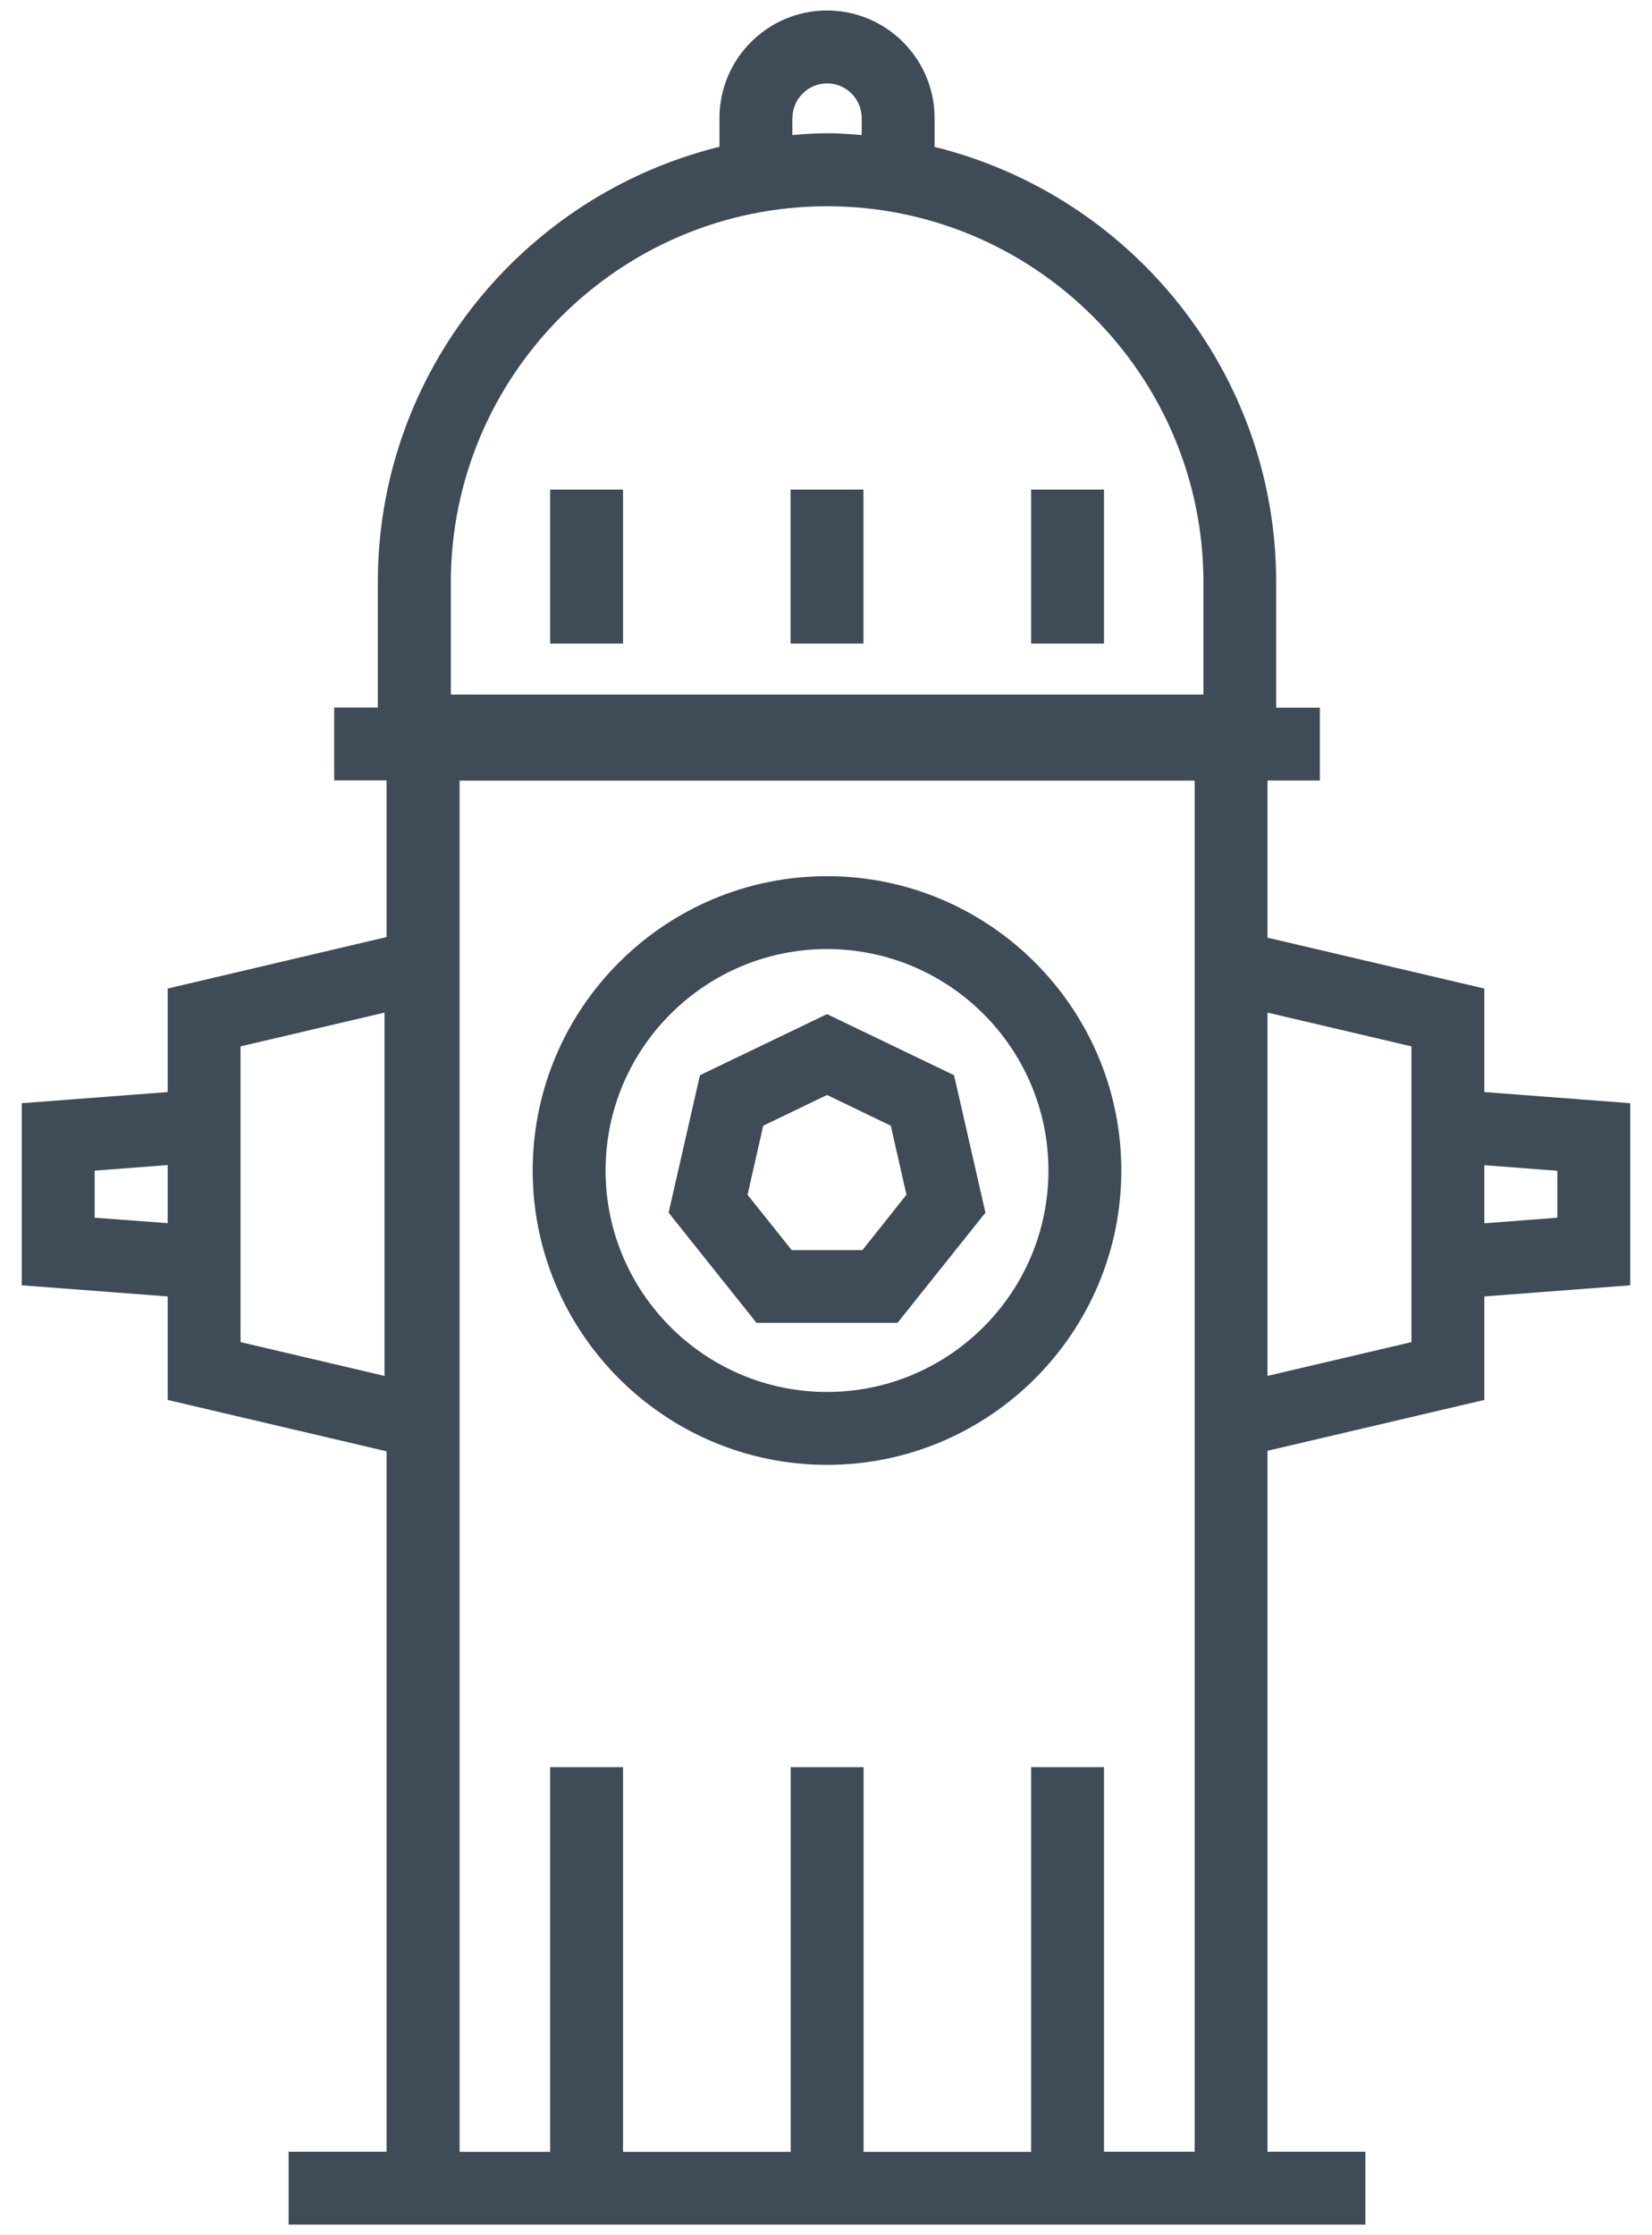 <?xml version="1.0" encoding="UTF-8"?>
<svg width="51px" height="69px" viewBox="0 0 51 69" version="1.1" xmlns="http://www.w3.org/2000/svg" xmlns:xlink="http://www.w3.org/1999/xlink">
    <!-- Generator: Sketch 41.2 (35397) - http://www.bohemiancoding.com/sketch -->
    <title>icon-industries-city</title>
    <desc>Created with Sketch.</desc>
    <defs></defs>
    <g id="Page-1" stroke="none" stroke-width="1" fill="none" fill-rule="evenodd">
        <g id="icon-industries-city" fill="#3F4B57">
            <g id="Created-with-Sketch.">
                <g id="Page-1">
                    <path d="M25.531,27.047 C20.523,27.047 16.445,31.121 16.445,36.133 C16.445,41.141 20.52,45.219 25.531,45.219 C30.539,45.219 34.617,41.145 34.617,36.133 C34.617,31.125 30.543,27.047 25.531,27.047 Z M25.531,42.969 C21.762,42.969 18.695,39.902 18.695,36.133 C18.695,32.363 21.762,29.297 25.531,29.297 C29.301,29.297 32.367,32.363 32.367,36.133 C32.367,39.902 29.301,42.969 25.531,42.969 Z" id="Fill-1"></path>
                    <polygon id="Fill-2" points="16.984 19.867 19.234 19.867 19.234 15.113 16.984 15.113"></polygon>
                    <polygon id="Fill-3" points="24.406 19.867 26.656 19.867 26.656 15.113 24.406 15.113"></polygon>
                    <polygon id="Fill-4" points="31.832 19.867 34.082 19.867 34.082 15.113 31.832 15.113"></polygon>
                    <path d="M25.531,31.305 L21.609,33.191 L20.641,37.434 L23.355,40.836 L27.707,40.836 L30.422,37.434 L29.453,33.191 L25.531,31.305 Z M26.625,38.59 L24.441,38.59 L23.078,36.883 L23.562,34.75 L25.531,33.801 L27.5,34.75 L27.984,36.879 L26.625,38.59 Z" id="Fill-5"></path>
                    <path d="M50.328,34.055 L45.824,33.711 L45.824,30.516 L39.129,28.945 L39.129,24.094 L40.746,24.094 L40.746,21.844 L39.398,21.844 L39.398,17.98 C39.398,11.48 34.898,6.027 28.852,4.535 L28.852,3.645 C28.852,1.816 27.363,0.324 25.531,0.324 C23.703,0.324 22.211,1.812 22.211,3.645 L22.211,4.531 C16.164,6.023 11.664,11.477 11.664,17.977 L11.664,21.84 L10.316,21.84 L10.316,24.09 L11.934,24.09 L11.934,28.926 L5.176,30.516 L5.176,33.711 L0.672,34.055 L0.672,39.676 L5.176,40.02 L5.176,43.215 L11.934,44.801 L11.934,66.422 L8.91,66.422 L8.91,68.672 L42.152,68.672 L42.152,66.422 L39.129,66.422 L39.129,44.785 L45.824,43.215 L45.824,40.02 L50.328,39.676 L50.328,34.055 Z M2.922,37.59 L2.922,36.137 L5.176,35.965 L5.176,37.758 L2.922,37.59 Z M11.867,42.473 L7.426,41.43 L7.426,32.301 L11.871,31.258 L11.871,42.473 L11.867,42.473 Z M24.465,3.645 C24.465,3.055 24.945,2.574 25.535,2.574 C26.125,2.574 26.602,3.055 26.602,3.645 L26.602,4.168 C26.246,4.141 25.895,4.113 25.531,4.113 C25.172,4.113 24.816,4.141 24.461,4.168 L24.461,3.645 L24.465,3.645 Z M13.918,17.98 C13.918,11.578 19.129,6.367 25.535,6.367 C31.941,6.367 37.152,11.578 37.152,17.98 L37.152,21.441 L13.918,21.441 L13.918,17.98 Z M36.879,66.422 L34.082,66.422 L34.082,54.551 L31.832,54.551 L31.832,66.426 L26.66,66.426 L26.66,54.551 L24.41,54.551 L24.41,66.426 L19.234,66.426 L19.234,54.551 L16.984,54.551 L16.984,66.426 L14.188,66.426 L14.188,24.098 L36.883,24.098 L36.883,66.422 L36.879,66.422 Z M43.574,41.43 L39.129,42.473 L39.129,31.258 L43.574,32.301 L43.574,41.43 Z M48.078,37.59 L45.824,37.762 L45.824,35.969 L48.078,36.141 L48.078,37.59 Z" id="Fill-6"></path>
                </g>
            </g>
        </g>
    </g>
</svg>